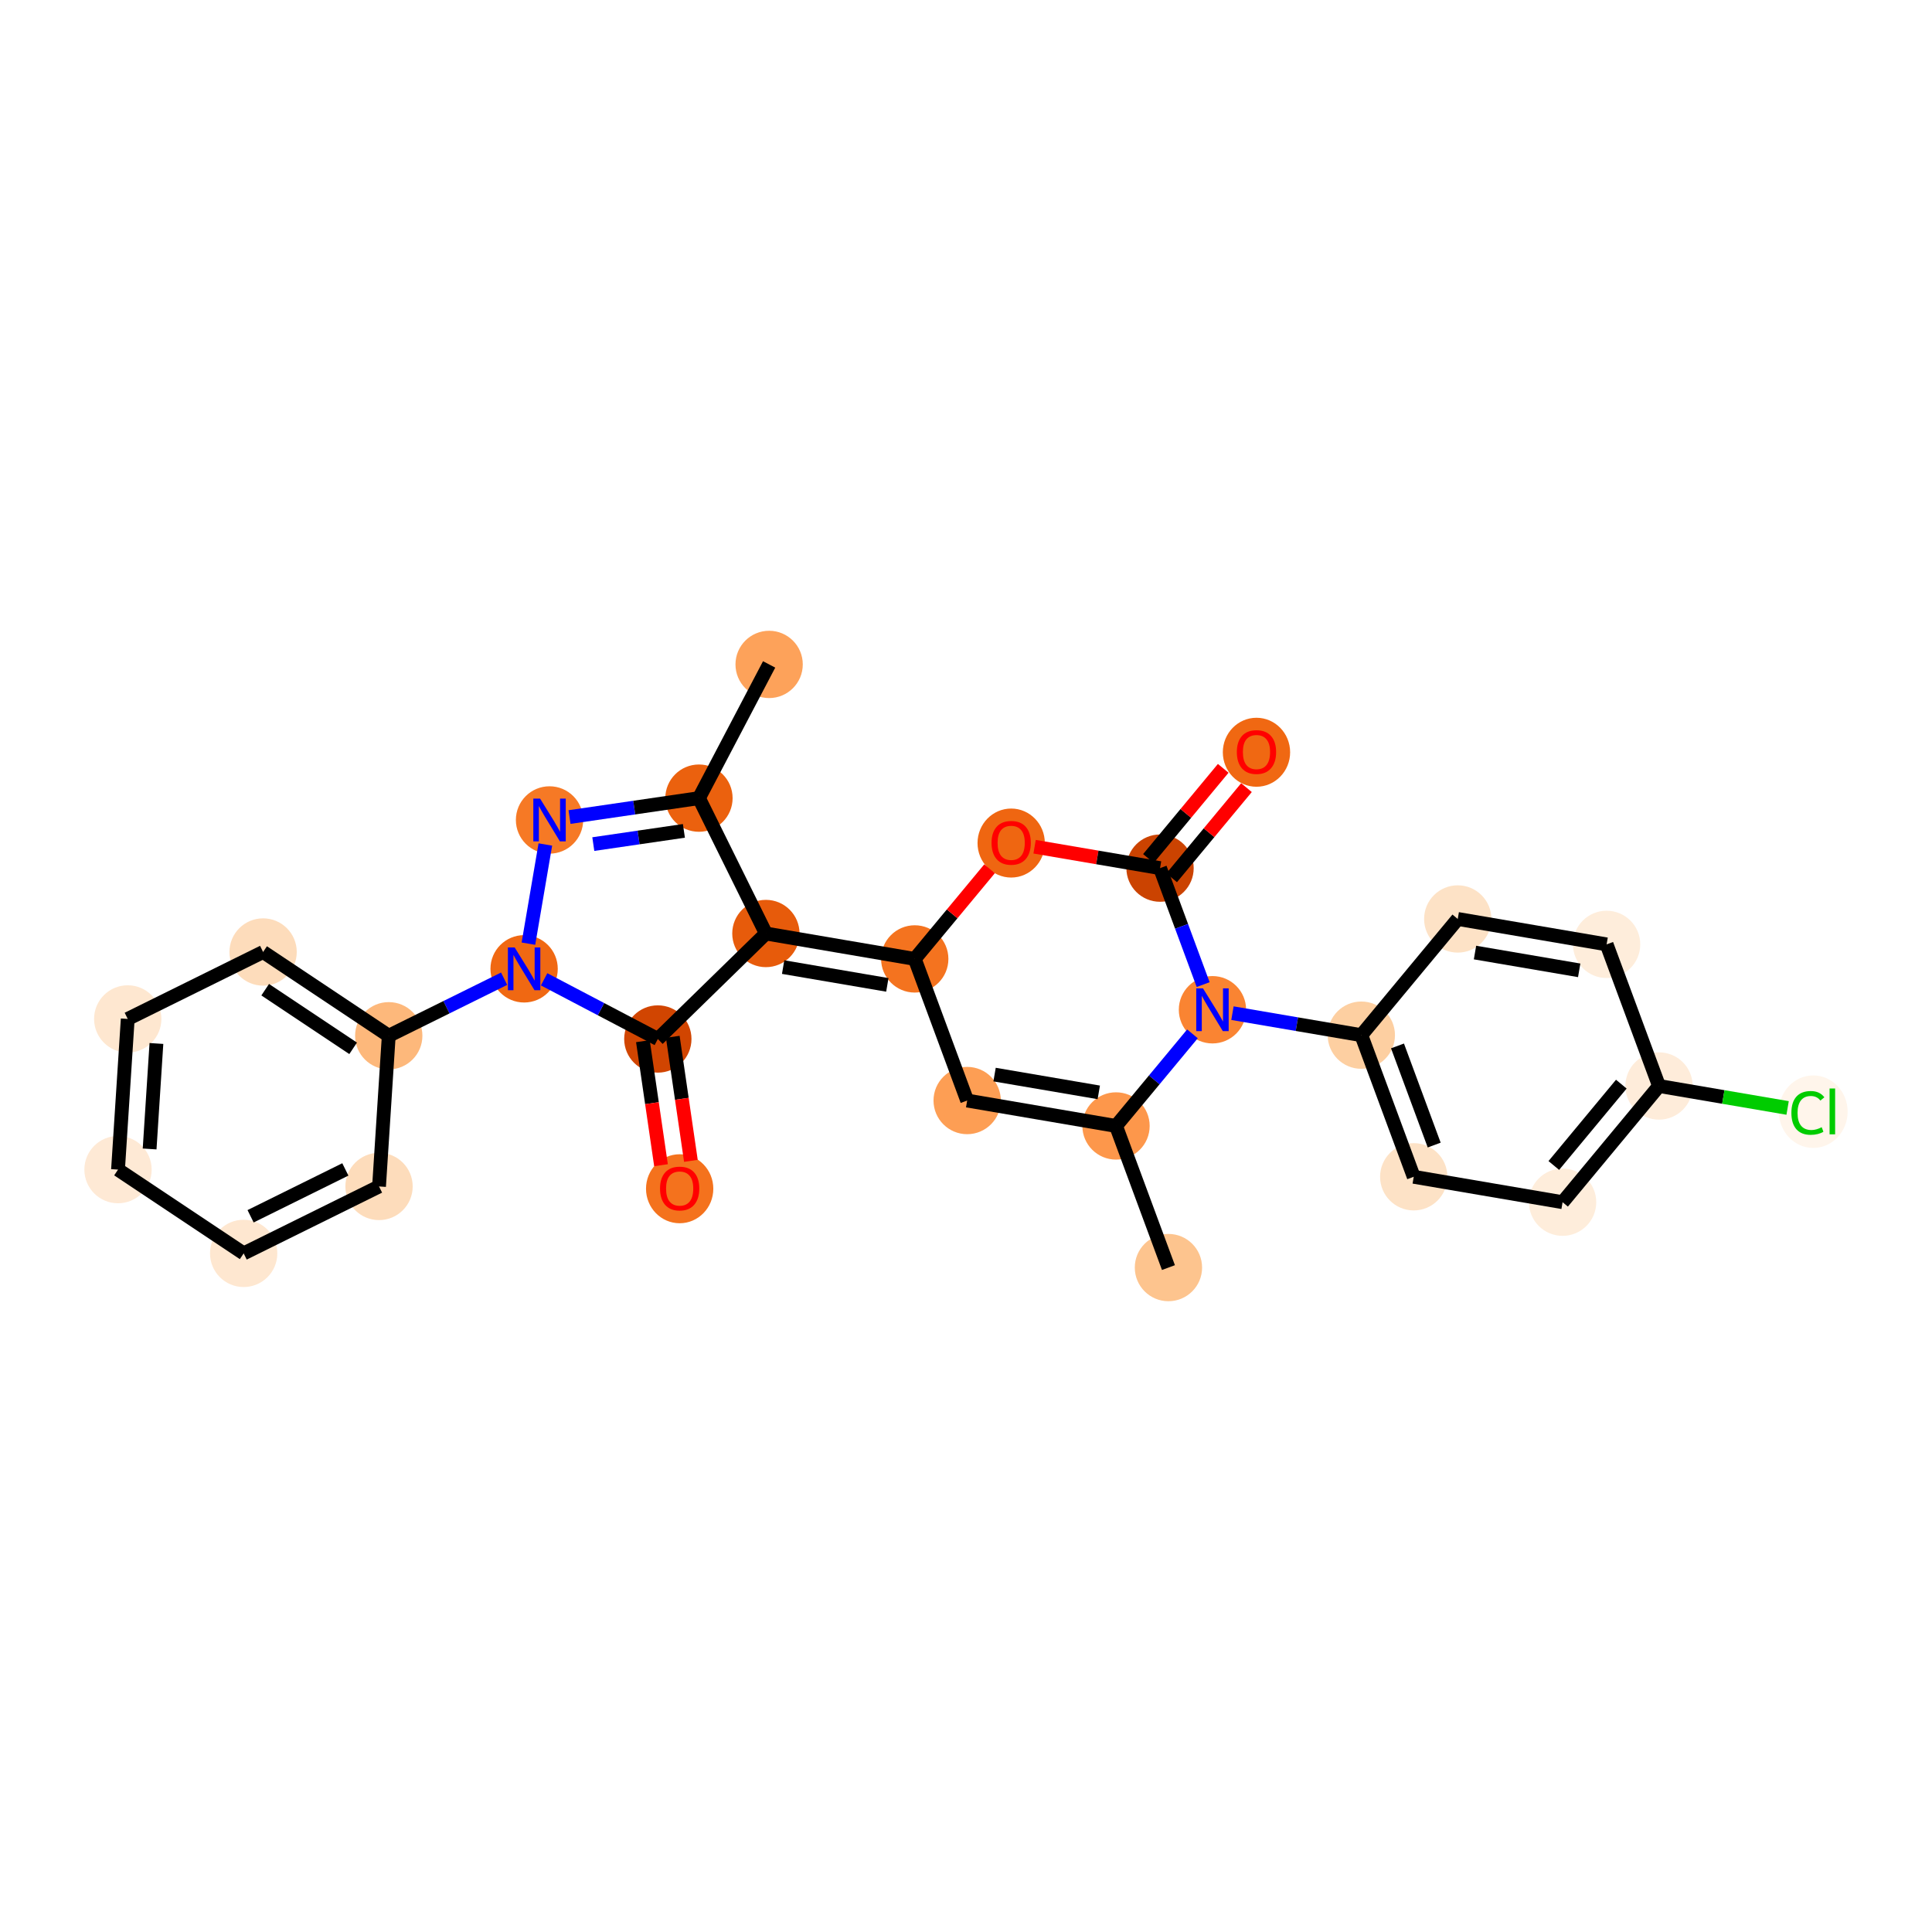 <?xml version='1.0' encoding='iso-8859-1'?>
<svg version='1.1' baseProfile='full'
              xmlns='http://www.w3.org/2000/svg'
                      xmlns:rdkit='http://www.rdkit.org/xml'
                      xmlns:xlink='http://www.w3.org/1999/xlink'
                  xml:space='preserve'
width='280px' height='280px' viewBox='0 0 280 280'>
<!-- END OF HEADER -->
<rect style='opacity:1.0;fill:#FFFFFF;stroke:none' width='280' height='280' x='0' y='0'> </rect>
<ellipse cx='169.339' cy='183.707' rx='4.377' ry='4.377'  style='fill:#FDC48E;fill-rule:evenodd;stroke:#FDC48E;stroke-width:1.0px;stroke-linecap:butt;stroke-linejoin:miter;stroke-opacity:1' />
<ellipse cx='161.742' cy='163.182' rx='4.377' ry='4.377'  style='fill:#FD974B;fill-rule:evenodd;stroke:#FD974B;stroke-width:1.0px;stroke-linecap:butt;stroke-linejoin:miter;stroke-opacity:1' />
<ellipse cx='140.169' cy='159.499' rx='4.377' ry='4.377'  style='fill:#FD9E54;fill-rule:evenodd;stroke:#FD9E54;stroke-width:1.0px;stroke-linecap:butt;stroke-linejoin:miter;stroke-opacity:1' />
<ellipse cx='132.572' cy='138.974' rx='4.377' ry='4.377'  style='fill:#F4731F;fill-rule:evenodd;stroke:#F4731F;stroke-width:1.0px;stroke-linecap:butt;stroke-linejoin:miter;stroke-opacity:1' />
<ellipse cx='110.999' cy='135.291' rx='4.377' ry='4.377'  style='fill:#E75B0B;fill-rule:evenodd;stroke:#E75B0B;stroke-width:1.0px;stroke-linecap:butt;stroke-linejoin:miter;stroke-opacity:1' />
<ellipse cx='95.338' cy='150.579' rx='4.377' ry='4.377'  style='fill:#D14501;fill-rule:evenodd;stroke:#D14501;stroke-width:1.0px;stroke-linecap:butt;stroke-linejoin:miter;stroke-opacity:1' />
<ellipse cx='98.502' cy='172.283' rx='4.377' ry='4.5'  style='fill:#F4721D;fill-rule:evenodd;stroke:#F4721D;stroke-width:1.0px;stroke-linecap:butt;stroke-linejoin:miter;stroke-opacity:1' />
<ellipse cx='75.959' cy='140.409' rx='4.377' ry='4.383'  style='fill:#F06812;fill-rule:evenodd;stroke:#F06812;stroke-width:1.0px;stroke-linecap:butt;stroke-linejoin:miter;stroke-opacity:1' />
<ellipse cx='56.341' cy='150.11' rx='4.377' ry='4.377'  style='fill:#FDB87B;fill-rule:evenodd;stroke:#FDB87B;stroke-width:1.0px;stroke-linecap:butt;stroke-linejoin:miter;stroke-opacity:1' />
<ellipse cx='38.131' cy='137.97' rx='4.377' ry='4.377'  style='fill:#FDDCBB;fill-rule:evenodd;stroke:#FDDCBB;stroke-width:1.0px;stroke-linecap:butt;stroke-linejoin:miter;stroke-opacity:1' />
<ellipse cx='18.512' cy='147.671' rx='4.377' ry='4.377'  style='fill:#FEE7D0;fill-rule:evenodd;stroke:#FEE7D0;stroke-width:1.0px;stroke-linecap:butt;stroke-linejoin:miter;stroke-opacity:1' />
<ellipse cx='17.104' cy='169.511' rx='4.377' ry='4.377'  style='fill:#FEE9D5;fill-rule:evenodd;stroke:#FEE9D5;stroke-width:1.0px;stroke-linecap:butt;stroke-linejoin:miter;stroke-opacity:1' />
<ellipse cx='35.314' cy='181.651' rx='4.377' ry='4.377'  style='fill:#FEE7D0;fill-rule:evenodd;stroke:#FEE7D0;stroke-width:1.0px;stroke-linecap:butt;stroke-linejoin:miter;stroke-opacity:1' />
<ellipse cx='54.933' cy='171.95' rx='4.377' ry='4.377'  style='fill:#FDDCBB;fill-rule:evenodd;stroke:#FDDCBB;stroke-width:1.0px;stroke-linecap:butt;stroke-linejoin:miter;stroke-opacity:1' />
<ellipse cx='79.642' cy='118.836' rx='4.377' ry='4.383'  style='fill:#F67925;fill-rule:evenodd;stroke:#F67925;stroke-width:1.0px;stroke-linecap:butt;stroke-linejoin:miter;stroke-opacity:1' />
<ellipse cx='101.298' cy='115.672' rx='4.377' ry='4.377'  style='fill:#EB610E;fill-rule:evenodd;stroke:#EB610E;stroke-width:1.0px;stroke-linecap:butt;stroke-linejoin:miter;stroke-opacity:1' />
<ellipse cx='111.468' cy='96.293' rx='4.377' ry='4.377'  style='fill:#FDA25A;fill-rule:evenodd;stroke:#FDA25A;stroke-width:1.0px;stroke-linecap:butt;stroke-linejoin:miter;stroke-opacity:1' />
<ellipse cx='146.548' cy='122.181' rx='4.377' ry='4.5'  style='fill:#EF6611;fill-rule:evenodd;stroke:#EF6611;stroke-width:1.0px;stroke-linecap:butt;stroke-linejoin:miter;stroke-opacity:1' />
<ellipse cx='168.122' cy='125.816' rx='4.377' ry='4.377'  style='fill:#CB4301;fill-rule:evenodd;stroke:#CB4301;stroke-width:1.0px;stroke-linecap:butt;stroke-linejoin:miter;stroke-opacity:1' />
<ellipse cx='182.098' cy='109.023' rx='4.377' ry='4.5'  style='fill:#F06812;fill-rule:evenodd;stroke:#F06812;stroke-width:1.0px;stroke-linecap:butt;stroke-linejoin:miter;stroke-opacity:1' />
<ellipse cx='175.719' cy='146.341' rx='4.377' ry='4.383'  style='fill:#FA8432;fill-rule:evenodd;stroke:#FA8432;stroke-width:1.0px;stroke-linecap:butt;stroke-linejoin:miter;stroke-opacity:1' />
<ellipse cx='197.292' cy='150.024' rx='4.377' ry='4.377'  style='fill:#FDCFA1;fill-rule:evenodd;stroke:#FDCFA1;stroke-width:1.0px;stroke-linecap:butt;stroke-linejoin:miter;stroke-opacity:1' />
<ellipse cx='204.889' cy='170.549' rx='4.377' ry='4.377'  style='fill:#FDE2C6;fill-rule:evenodd;stroke:#FDE2C6;stroke-width:1.0px;stroke-linecap:butt;stroke-linejoin:miter;stroke-opacity:1' />
<ellipse cx='226.462' cy='174.232' rx='4.377' ry='4.377'  style='fill:#FEEDDB;fill-rule:evenodd;stroke:#FEEDDB;stroke-width:1.0px;stroke-linecap:butt;stroke-linejoin:miter;stroke-opacity:1' />
<ellipse cx='240.439' cy='157.391' rx='4.377' ry='4.377'  style='fill:#FEECDA;fill-rule:evenodd;stroke:#FEECDA;stroke-width:1.0px;stroke-linecap:butt;stroke-linejoin:miter;stroke-opacity:1' />
<ellipse cx='262.791' cy='161.113' rx='4.482' ry='4.754'  style='fill:#FFF5EB;fill-rule:evenodd;stroke:#FFF5EB;stroke-width:1.0px;stroke-linecap:butt;stroke-linejoin:miter;stroke-opacity:1' />
<ellipse cx='232.842' cy='136.866' rx='4.377' ry='4.377'  style='fill:#FEEDDB;fill-rule:evenodd;stroke:#FEEDDB;stroke-width:1.0px;stroke-linecap:butt;stroke-linejoin:miter;stroke-opacity:1' />
<ellipse cx='211.268' cy='133.183' rx='4.377' ry='4.377'  style='fill:#FDE2C6;fill-rule:evenodd;stroke:#FDE2C6;stroke-width:1.0px;stroke-linecap:butt;stroke-linejoin:miter;stroke-opacity:1' />
<path class='bond-0 atom-0 atom-1' d='M 169.339,183.707 L 161.742,163.182' style='fill:none;fill-rule:evenodd;stroke:#000000;stroke-width:2.0px;stroke-linecap:butt;stroke-linejoin:miter;stroke-opacity:1' />
<path class='bond-1 atom-1 atom-2' d='M 161.742,163.182 L 140.169,159.499' style='fill:none;fill-rule:evenodd;stroke:#000000;stroke-width:2.0px;stroke-linecap:butt;stroke-linejoin:miter;stroke-opacity:1' />
<path class='bond-1 atom-1 atom-2' d='M 159.243,158.315 L 144.141,155.737' style='fill:none;fill-rule:evenodd;stroke:#000000;stroke-width:2.0px;stroke-linecap:butt;stroke-linejoin:miter;stroke-opacity:1' />
<path class='bond-27 atom-20 atom-1' d='M 172.821,149.832 L 167.282,156.507' style='fill:none;fill-rule:evenodd;stroke:#0000FF;stroke-width:2.0px;stroke-linecap:butt;stroke-linejoin:miter;stroke-opacity:1' />
<path class='bond-27 atom-20 atom-1' d='M 167.282,156.507 L 161.742,163.182' style='fill:none;fill-rule:evenodd;stroke:#000000;stroke-width:2.0px;stroke-linecap:butt;stroke-linejoin:miter;stroke-opacity:1' />
<path class='bond-2 atom-2 atom-3' d='M 140.169,159.499 L 132.572,138.974' style='fill:none;fill-rule:evenodd;stroke:#000000;stroke-width:2.0px;stroke-linecap:butt;stroke-linejoin:miter;stroke-opacity:1' />
<path class='bond-3 atom-3 atom-4' d='M 132.572,138.974 L 110.999,135.291' style='fill:none;fill-rule:evenodd;stroke:#000000;stroke-width:2.0px;stroke-linecap:butt;stroke-linejoin:miter;stroke-opacity:1' />
<path class='bond-3 atom-3 atom-4' d='M 128.599,142.736 L 113.498,140.158' style='fill:none;fill-rule:evenodd;stroke:#000000;stroke-width:2.0px;stroke-linecap:butt;stroke-linejoin:miter;stroke-opacity:1' />
<path class='bond-16 atom-3 atom-17' d='M 132.572,138.974 L 137.993,132.442' style='fill:none;fill-rule:evenodd;stroke:#000000;stroke-width:2.0px;stroke-linecap:butt;stroke-linejoin:miter;stroke-opacity:1' />
<path class='bond-16 atom-3 atom-17' d='M 137.993,132.442 L 143.414,125.91' style='fill:none;fill-rule:evenodd;stroke:#FF0000;stroke-width:2.0px;stroke-linecap:butt;stroke-linejoin:miter;stroke-opacity:1' />
<path class='bond-4 atom-4 atom-5' d='M 110.999,135.291 L 95.338,150.579' style='fill:none;fill-rule:evenodd;stroke:#000000;stroke-width:2.0px;stroke-linecap:butt;stroke-linejoin:miter;stroke-opacity:1' />
<path class='bond-29 atom-15 atom-4' d='M 101.298,115.672 L 110.999,135.291' style='fill:none;fill-rule:evenodd;stroke:#000000;stroke-width:2.0px;stroke-linecap:butt;stroke-linejoin:miter;stroke-opacity:1' />
<path class='bond-5 atom-5 atom-6' d='M 93.173,150.895 L 94.486,159.882' style='fill:none;fill-rule:evenodd;stroke:#000000;stroke-width:2.0px;stroke-linecap:butt;stroke-linejoin:miter;stroke-opacity:1' />
<path class='bond-5 atom-5 atom-6' d='M 94.486,159.882 L 95.798,168.87' style='fill:none;fill-rule:evenodd;stroke:#FF0000;stroke-width:2.0px;stroke-linecap:butt;stroke-linejoin:miter;stroke-opacity:1' />
<path class='bond-5 atom-5 atom-6' d='M 97.504,150.262 L 98.817,159.25' style='fill:none;fill-rule:evenodd;stroke:#000000;stroke-width:2.0px;stroke-linecap:butt;stroke-linejoin:miter;stroke-opacity:1' />
<path class='bond-5 atom-5 atom-6' d='M 98.817,159.25 L 100.13,168.237' style='fill:none;fill-rule:evenodd;stroke:#FF0000;stroke-width:2.0px;stroke-linecap:butt;stroke-linejoin:miter;stroke-opacity:1' />
<path class='bond-6 atom-5 atom-7' d='M 95.338,150.579 L 87.097,146.254' style='fill:none;fill-rule:evenodd;stroke:#000000;stroke-width:2.0px;stroke-linecap:butt;stroke-linejoin:miter;stroke-opacity:1' />
<path class='bond-6 atom-5 atom-7' d='M 87.097,146.254 L 78.857,141.93' style='fill:none;fill-rule:evenodd;stroke:#0000FF;stroke-width:2.0px;stroke-linecap:butt;stroke-linejoin:miter;stroke-opacity:1' />
<path class='bond-7 atom-7 atom-8' d='M 73.061,141.842 L 64.701,145.976' style='fill:none;fill-rule:evenodd;stroke:#0000FF;stroke-width:2.0px;stroke-linecap:butt;stroke-linejoin:miter;stroke-opacity:1' />
<path class='bond-7 atom-7 atom-8' d='M 64.701,145.976 L 56.341,150.11' style='fill:none;fill-rule:evenodd;stroke:#000000;stroke-width:2.0px;stroke-linecap:butt;stroke-linejoin:miter;stroke-opacity:1' />
<path class='bond-13 atom-7 atom-14' d='M 76.582,136.763 L 79.036,122.39' style='fill:none;fill-rule:evenodd;stroke:#0000FF;stroke-width:2.0px;stroke-linecap:butt;stroke-linejoin:miter;stroke-opacity:1' />
<path class='bond-8 atom-8 atom-9' d='M 56.341,150.11 L 38.131,137.97' style='fill:none;fill-rule:evenodd;stroke:#000000;stroke-width:2.0px;stroke-linecap:butt;stroke-linejoin:miter;stroke-opacity:1' />
<path class='bond-8 atom-8 atom-9' d='M 51.181,151.931 L 38.434,143.433' style='fill:none;fill-rule:evenodd;stroke:#000000;stroke-width:2.0px;stroke-linecap:butt;stroke-linejoin:miter;stroke-opacity:1' />
<path class='bond-30 atom-13 atom-8' d='M 54.933,171.95 L 56.341,150.11' style='fill:none;fill-rule:evenodd;stroke:#000000;stroke-width:2.0px;stroke-linecap:butt;stroke-linejoin:miter;stroke-opacity:1' />
<path class='bond-9 atom-9 atom-10' d='M 38.131,137.97 L 18.512,147.671' style='fill:none;fill-rule:evenodd;stroke:#000000;stroke-width:2.0px;stroke-linecap:butt;stroke-linejoin:miter;stroke-opacity:1' />
<path class='bond-10 atom-10 atom-11' d='M 18.512,147.671 L 17.104,169.511' style='fill:none;fill-rule:evenodd;stroke:#000000;stroke-width:2.0px;stroke-linecap:butt;stroke-linejoin:miter;stroke-opacity:1' />
<path class='bond-10 atom-10 atom-11' d='M 22.669,151.229 L 21.684,166.517' style='fill:none;fill-rule:evenodd;stroke:#000000;stroke-width:2.0px;stroke-linecap:butt;stroke-linejoin:miter;stroke-opacity:1' />
<path class='bond-11 atom-11 atom-12' d='M 17.104,169.511 L 35.314,181.651' style='fill:none;fill-rule:evenodd;stroke:#000000;stroke-width:2.0px;stroke-linecap:butt;stroke-linejoin:miter;stroke-opacity:1' />
<path class='bond-12 atom-12 atom-13' d='M 35.314,181.651 L 54.933,171.95' style='fill:none;fill-rule:evenodd;stroke:#000000;stroke-width:2.0px;stroke-linecap:butt;stroke-linejoin:miter;stroke-opacity:1' />
<path class='bond-12 atom-12 atom-13' d='M 36.317,176.272 L 50.05,169.481' style='fill:none;fill-rule:evenodd;stroke:#000000;stroke-width:2.0px;stroke-linecap:butt;stroke-linejoin:miter;stroke-opacity:1' />
<path class='bond-14 atom-14 atom-15' d='M 82.54,118.413 L 91.919,117.043' style='fill:none;fill-rule:evenodd;stroke:#0000FF;stroke-width:2.0px;stroke-linecap:butt;stroke-linejoin:miter;stroke-opacity:1' />
<path class='bond-14 atom-14 atom-15' d='M 91.919,117.043 L 101.298,115.672' style='fill:none;fill-rule:evenodd;stroke:#000000;stroke-width:2.0px;stroke-linecap:butt;stroke-linejoin:miter;stroke-opacity:1' />
<path class='bond-14 atom-14 atom-15' d='M 85.986,122.333 L 92.552,121.374' style='fill:none;fill-rule:evenodd;stroke:#0000FF;stroke-width:2.0px;stroke-linecap:butt;stroke-linejoin:miter;stroke-opacity:1' />
<path class='bond-14 atom-14 atom-15' d='M 92.552,121.374 L 99.117,120.415' style='fill:none;fill-rule:evenodd;stroke:#000000;stroke-width:2.0px;stroke-linecap:butt;stroke-linejoin:miter;stroke-opacity:1' />
<path class='bond-15 atom-15 atom-16' d='M 101.298,115.672 L 111.468,96.293' style='fill:none;fill-rule:evenodd;stroke:#000000;stroke-width:2.0px;stroke-linecap:butt;stroke-linejoin:miter;stroke-opacity:1' />
<path class='bond-17 atom-17 atom-18' d='M 149.941,122.712 L 159.031,124.264' style='fill:none;fill-rule:evenodd;stroke:#FF0000;stroke-width:2.0px;stroke-linecap:butt;stroke-linejoin:miter;stroke-opacity:1' />
<path class='bond-17 atom-17 atom-18' d='M 159.031,124.264 L 168.122,125.816' style='fill:none;fill-rule:evenodd;stroke:#000000;stroke-width:2.0px;stroke-linecap:butt;stroke-linejoin:miter;stroke-opacity:1' />
<path class='bond-18 atom-18 atom-19' d='M 169.806,127.214 L 175.227,120.682' style='fill:none;fill-rule:evenodd;stroke:#000000;stroke-width:2.0px;stroke-linecap:butt;stroke-linejoin:miter;stroke-opacity:1' />
<path class='bond-18 atom-18 atom-19' d='M 175.227,120.682 L 180.648,114.15' style='fill:none;fill-rule:evenodd;stroke:#FF0000;stroke-width:2.0px;stroke-linecap:butt;stroke-linejoin:miter;stroke-opacity:1' />
<path class='bond-18 atom-18 atom-19' d='M 166.438,124.418 L 171.859,117.886' style='fill:none;fill-rule:evenodd;stroke:#000000;stroke-width:2.0px;stroke-linecap:butt;stroke-linejoin:miter;stroke-opacity:1' />
<path class='bond-18 atom-18 atom-19' d='M 171.859,117.886 L 177.279,111.354' style='fill:none;fill-rule:evenodd;stroke:#FF0000;stroke-width:2.0px;stroke-linecap:butt;stroke-linejoin:miter;stroke-opacity:1' />
<path class='bond-19 atom-18 atom-20' d='M 168.122,125.816 L 171.245,134.255' style='fill:none;fill-rule:evenodd;stroke:#000000;stroke-width:2.0px;stroke-linecap:butt;stroke-linejoin:miter;stroke-opacity:1' />
<path class='bond-19 atom-18 atom-20' d='M 171.245,134.255 L 174.369,142.695' style='fill:none;fill-rule:evenodd;stroke:#0000FF;stroke-width:2.0px;stroke-linecap:butt;stroke-linejoin:miter;stroke-opacity:1' />
<path class='bond-20 atom-20 atom-21' d='M 178.616,146.835 L 187.954,148.43' style='fill:none;fill-rule:evenodd;stroke:#0000FF;stroke-width:2.0px;stroke-linecap:butt;stroke-linejoin:miter;stroke-opacity:1' />
<path class='bond-20 atom-20 atom-21' d='M 187.954,148.43 L 197.292,150.024' style='fill:none;fill-rule:evenodd;stroke:#000000;stroke-width:2.0px;stroke-linecap:butt;stroke-linejoin:miter;stroke-opacity:1' />
<path class='bond-21 atom-21 atom-22' d='M 197.292,150.024 L 204.889,170.549' style='fill:none;fill-rule:evenodd;stroke:#000000;stroke-width:2.0px;stroke-linecap:butt;stroke-linejoin:miter;stroke-opacity:1' />
<path class='bond-21 atom-21 atom-22' d='M 202.536,151.583 L 207.854,165.951' style='fill:none;fill-rule:evenodd;stroke:#000000;stroke-width:2.0px;stroke-linecap:butt;stroke-linejoin:miter;stroke-opacity:1' />
<path class='bond-28 atom-27 atom-21' d='M 211.268,133.183 L 197.292,150.024' style='fill:none;fill-rule:evenodd;stroke:#000000;stroke-width:2.0px;stroke-linecap:butt;stroke-linejoin:miter;stroke-opacity:1' />
<path class='bond-22 atom-22 atom-23' d='M 204.889,170.549 L 226.462,174.232' style='fill:none;fill-rule:evenodd;stroke:#000000;stroke-width:2.0px;stroke-linecap:butt;stroke-linejoin:miter;stroke-opacity:1' />
<path class='bond-23 atom-23 atom-24' d='M 226.462,174.232 L 240.439,157.391' style='fill:none;fill-rule:evenodd;stroke:#000000;stroke-width:2.0px;stroke-linecap:butt;stroke-linejoin:miter;stroke-opacity:1' />
<path class='bond-23 atom-23 atom-24' d='M 225.19,168.911 L 234.974,157.122' style='fill:none;fill-rule:evenodd;stroke:#000000;stroke-width:2.0px;stroke-linecap:butt;stroke-linejoin:miter;stroke-opacity:1' />
<path class='bond-24 atom-24 atom-25' d='M 240.439,157.391 L 249.757,158.982' style='fill:none;fill-rule:evenodd;stroke:#000000;stroke-width:2.0px;stroke-linecap:butt;stroke-linejoin:miter;stroke-opacity:1' />
<path class='bond-24 atom-24 atom-25' d='M 249.757,158.982 L 259.075,160.573' style='fill:none;fill-rule:evenodd;stroke:#00CC00;stroke-width:2.0px;stroke-linecap:butt;stroke-linejoin:miter;stroke-opacity:1' />
<path class='bond-25 atom-24 atom-26' d='M 240.439,157.391 L 232.842,136.866' style='fill:none;fill-rule:evenodd;stroke:#000000;stroke-width:2.0px;stroke-linecap:butt;stroke-linejoin:miter;stroke-opacity:1' />
<path class='bond-26 atom-26 atom-27' d='M 232.842,136.866 L 211.268,133.183' style='fill:none;fill-rule:evenodd;stroke:#000000;stroke-width:2.0px;stroke-linecap:butt;stroke-linejoin:miter;stroke-opacity:1' />
<path class='bond-26 atom-26 atom-27' d='M 228.869,140.628 L 213.768,138.05' style='fill:none;fill-rule:evenodd;stroke:#000000;stroke-width:2.0px;stroke-linecap:butt;stroke-linejoin:miter;stroke-opacity:1' />
<path  class='atom-6' d='M 95.657 172.252
Q 95.657 170.764, 96.392 169.932
Q 97.127 169.1, 98.502 169.1
Q 99.876 169.1, 100.611 169.932
Q 101.347 170.764, 101.347 172.252
Q 101.347 173.758, 100.603 174.616
Q 99.859 175.465, 98.502 175.465
Q 97.136 175.465, 96.392 174.616
Q 95.657 173.766, 95.657 172.252
M 98.502 174.764
Q 99.447 174.764, 99.955 174.134
Q 100.471 173.495, 100.471 172.252
Q 100.471 171.035, 99.955 170.422
Q 99.447 169.801, 98.502 169.801
Q 97.556 169.801, 97.04 170.414
Q 96.532 171.026, 96.532 172.252
Q 96.532 173.504, 97.04 174.134
Q 97.556 174.764, 98.502 174.764
' fill='#FF0000'/>
<path  class='atom-7' d='M 74.589 137.31
L 76.62 140.593
Q 76.821 140.917, 77.145 141.504
Q 77.469 142.09, 77.487 142.125
L 77.487 137.31
L 78.309 137.31
L 78.309 143.508
L 77.46 143.508
L 75.281 139.919
Q 75.027 139.499, 74.755 139.017
Q 74.493 138.536, 74.414 138.387
L 74.414 143.508
L 73.609 143.508
L 73.609 137.31
L 74.589 137.31
' fill='#0000FF'/>
<path  class='atom-14' d='M 78.272 115.737
L 80.303 119.02
Q 80.505 119.344, 80.829 119.93
Q 81.152 120.517, 81.17 120.552
L 81.17 115.737
L 81.993 115.737
L 81.993 121.935
L 81.144 121.935
L 78.964 118.346
Q 78.71 117.925, 78.439 117.444
Q 78.176 116.963, 78.097 116.814
L 78.097 121.935
L 77.292 121.935
L 77.292 115.737
L 78.272 115.737
' fill='#0000FF'/>
<path  class='atom-17' d='M 143.703 122.15
Q 143.703 120.662, 144.439 119.83
Q 145.174 118.999, 146.548 118.999
Q 147.923 118.999, 148.658 119.83
Q 149.394 120.662, 149.394 122.15
Q 149.394 123.656, 148.649 124.514
Q 147.905 125.363, 146.548 125.363
Q 145.183 125.363, 144.439 124.514
Q 143.703 123.665, 143.703 122.15
M 146.548 124.663
Q 147.494 124.663, 148.002 124.032
Q 148.518 123.393, 148.518 122.15
Q 148.518 120.933, 148.002 120.32
Q 147.494 119.699, 146.548 119.699
Q 145.603 119.699, 145.087 120.312
Q 144.579 120.925, 144.579 122.15
Q 144.579 123.402, 145.087 124.032
Q 145.603 124.663, 146.548 124.663
' fill='#FF0000'/>
<path  class='atom-19' d='M 179.253 108.992
Q 179.253 107.504, 179.989 106.672
Q 180.724 105.841, 182.098 105.841
Q 183.473 105.841, 184.208 106.672
Q 184.943 107.504, 184.943 108.992
Q 184.943 110.498, 184.199 111.356
Q 183.455 112.205, 182.098 112.205
Q 180.733 112.205, 179.989 111.356
Q 179.253 110.507, 179.253 108.992
M 182.098 111.505
Q 183.044 111.505, 183.552 110.874
Q 184.068 110.235, 184.068 108.992
Q 184.068 107.775, 183.552 107.162
Q 183.044 106.541, 182.098 106.541
Q 181.153 106.541, 180.636 107.154
Q 180.129 107.767, 180.129 108.992
Q 180.129 110.244, 180.636 110.874
Q 181.153 111.505, 182.098 111.505
' fill='#FF0000'/>
<path  class='atom-20' d='M 174.349 143.242
L 176.38 146.525
Q 176.581 146.848, 176.905 147.435
Q 177.229 148.021, 177.246 148.057
L 177.246 143.242
L 178.069 143.242
L 178.069 149.44
L 177.22 149.44
L 175.04 145.85
Q 174.786 145.43, 174.515 144.949
Q 174.252 144.467, 174.173 144.318
L 174.173 149.44
L 173.368 149.44
L 173.368 143.242
L 174.349 143.242
' fill='#0000FF'/>
<path  class='atom-25' d='M 259.622 161.289
Q 259.622 159.748, 260.34 158.942
Q 261.066 158.128, 262.441 158.128
Q 263.719 158.128, 264.402 159.03
L 263.824 159.503
Q 263.325 158.846, 262.441 158.846
Q 261.504 158.846, 261.005 159.476
Q 260.515 160.098, 260.515 161.289
Q 260.515 162.514, 261.023 163.144
Q 261.539 163.775, 262.537 163.775
Q 263.22 163.775, 264.017 163.363
L 264.262 164.02
Q 263.938 164.23, 263.448 164.353
Q 262.957 164.475, 262.415 164.475
Q 261.066 164.475, 260.34 163.652
Q 259.622 162.829, 259.622 161.289
' fill='#00CC00'/>
<path  class='atom-25' d='M 265.155 157.752
L 265.96 157.752
L 265.96 164.396
L 265.155 164.396
L 265.155 157.752
' fill='#00CC00'/>
</svg>
